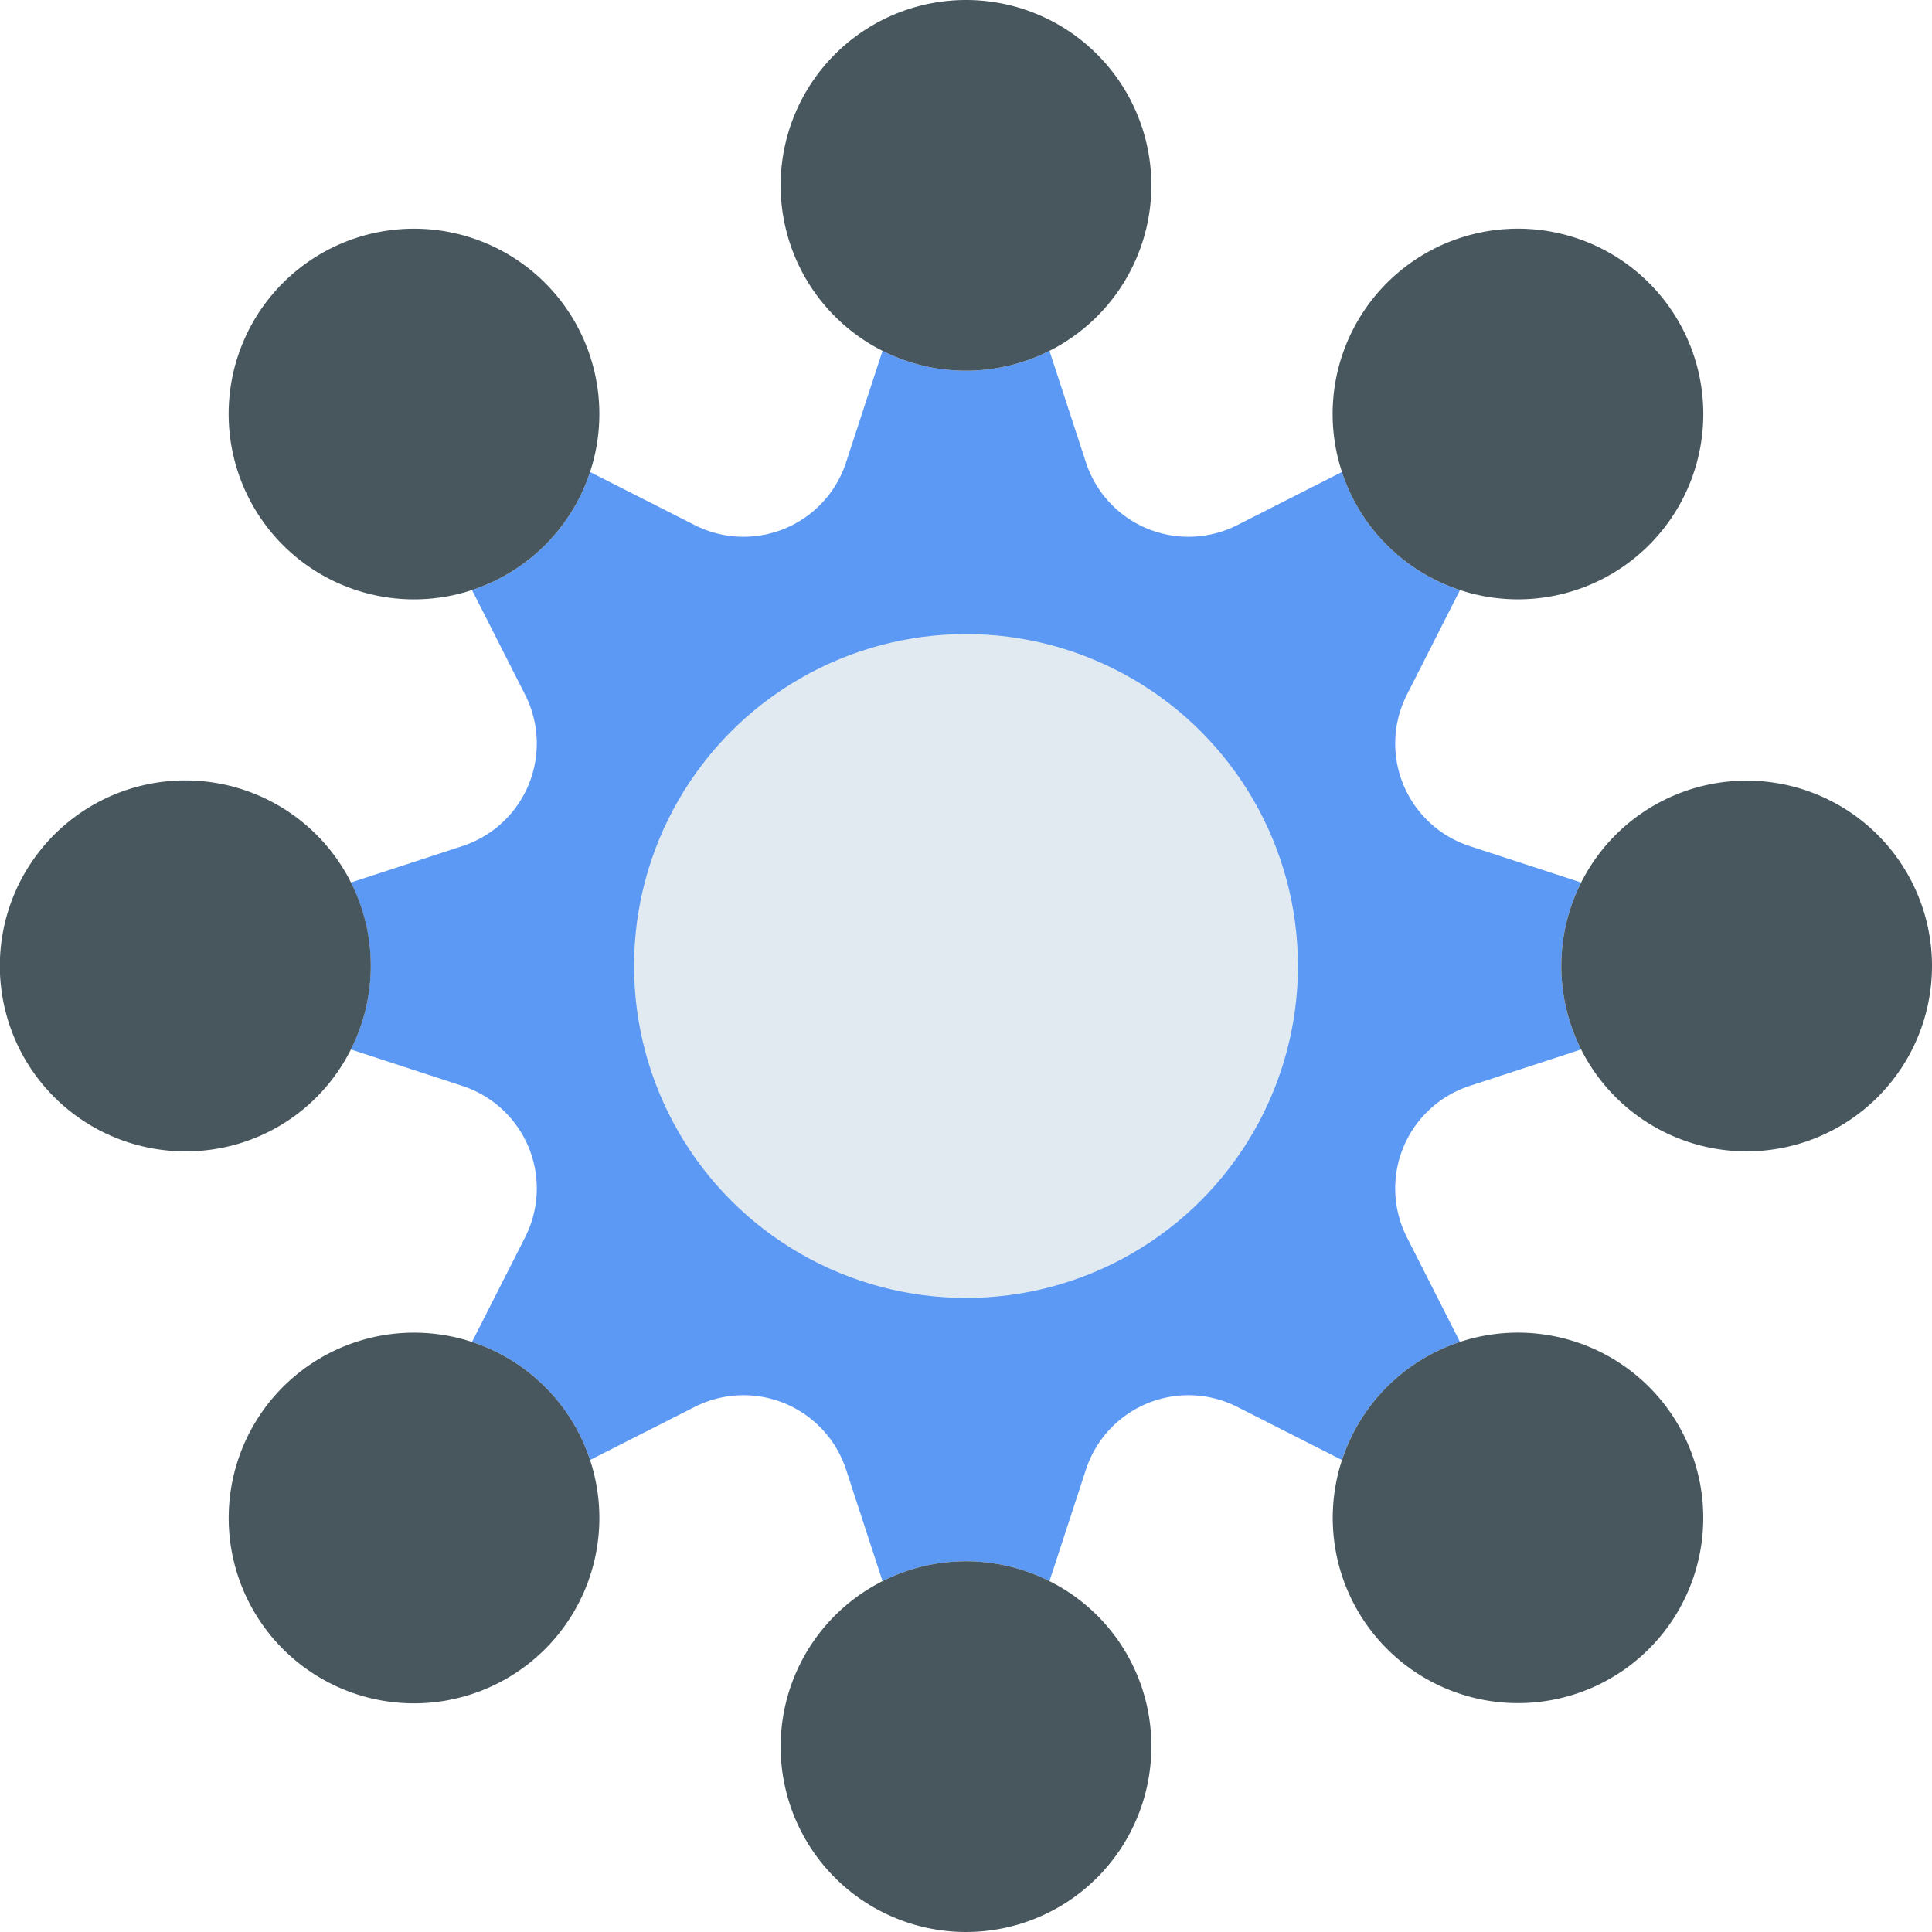 <svg xmlns="http://www.w3.org/2000/svg" viewBox="0 0 1000 1000"><defs><style>.cls-1{fill:#5b99f5;}.cls-2{fill:#48575e;}.cls-3{fill:#e1eaf1;}</style></defs><title>Virus</title><g id="Layer_2" data-name="Layer 2"><g id="Layer_26" data-name="Layer 26"><g id="Virus"><path class="cls-1" d="M818.38,543.2l-57.74,18.88a55.83,55.83,0,0,0-32.44,78.33l27.48,54.17a96,96,0,0,0-61.09,61.11l-54.18-27.48a55.83,55.83,0,0,0-78.33,32.44L543.2,818.39a96,96,0,0,0-86.4,0l-18.88-57.74a55.83,55.83,0,0,0-78.33-32.44l-54.18,27.48a96,96,0,0,0-61.09-61.11l27.48-54.17a55.83,55.83,0,0,0-32.44-78.33L181.62,543.2a96.1,96.1,0,0,0,0-86.41l57.73-18.87a55.83,55.83,0,0,0,32.45-78.33l-27.48-54.17a96,96,0,0,0,61.09-61.11l54.18,27.48a55.83,55.83,0,0,0,78.33-32.44l18.88-57.74a96,96,0,0,0,86.4,0l18.88,57.74a55.83,55.83,0,0,0,78.33,32.44l54.18-27.48a96,96,0,0,0,61.09,61.11L728.2,359.59a55.83,55.83,0,0,0,32.45,78.33l57.73,18.87a96.1,96.1,0,0,0,0,86.41Z"/><path class="cls-2" d="M853.55,717.87a95.89,95.89,0,1,1-97.87-23.29A96,96,0,0,1,853.55,717.87ZM146.45,146.44a95.94,95.94,0,1,0,135.67,0A96,96,0,0,0,146.45,146.44ZM717.88,282.13a95.93,95.93,0,1,0-23.29-37.82A95.48,95.48,0,0,0,717.88,282.13ZM282.12,717.87a95.93,95.93,0,1,0,23.29,37.82A95.59,95.59,0,0,0,282.12,717.87ZM904.06,404.06A95.94,95.94,0,1,0,1000,500,95.93,95.93,0,0,0,904.06,404.06ZM181.62,543.2a96,96,0,1,0-85.68,52.74A95.4,95.4,0,0,0,181.62,543.2ZM500,0a95.94,95.94,0,1,0,95.94,95.93A95.94,95.94,0,0,0,500,0Zm43.2,818.39a95.94,95.94,0,1,0,52.74,85.68A95.39,95.39,0,0,0,543.2,818.39Z"/><circle class="cls-3" cx="500" cy="500" r="171.81"/></g></g></g></svg>